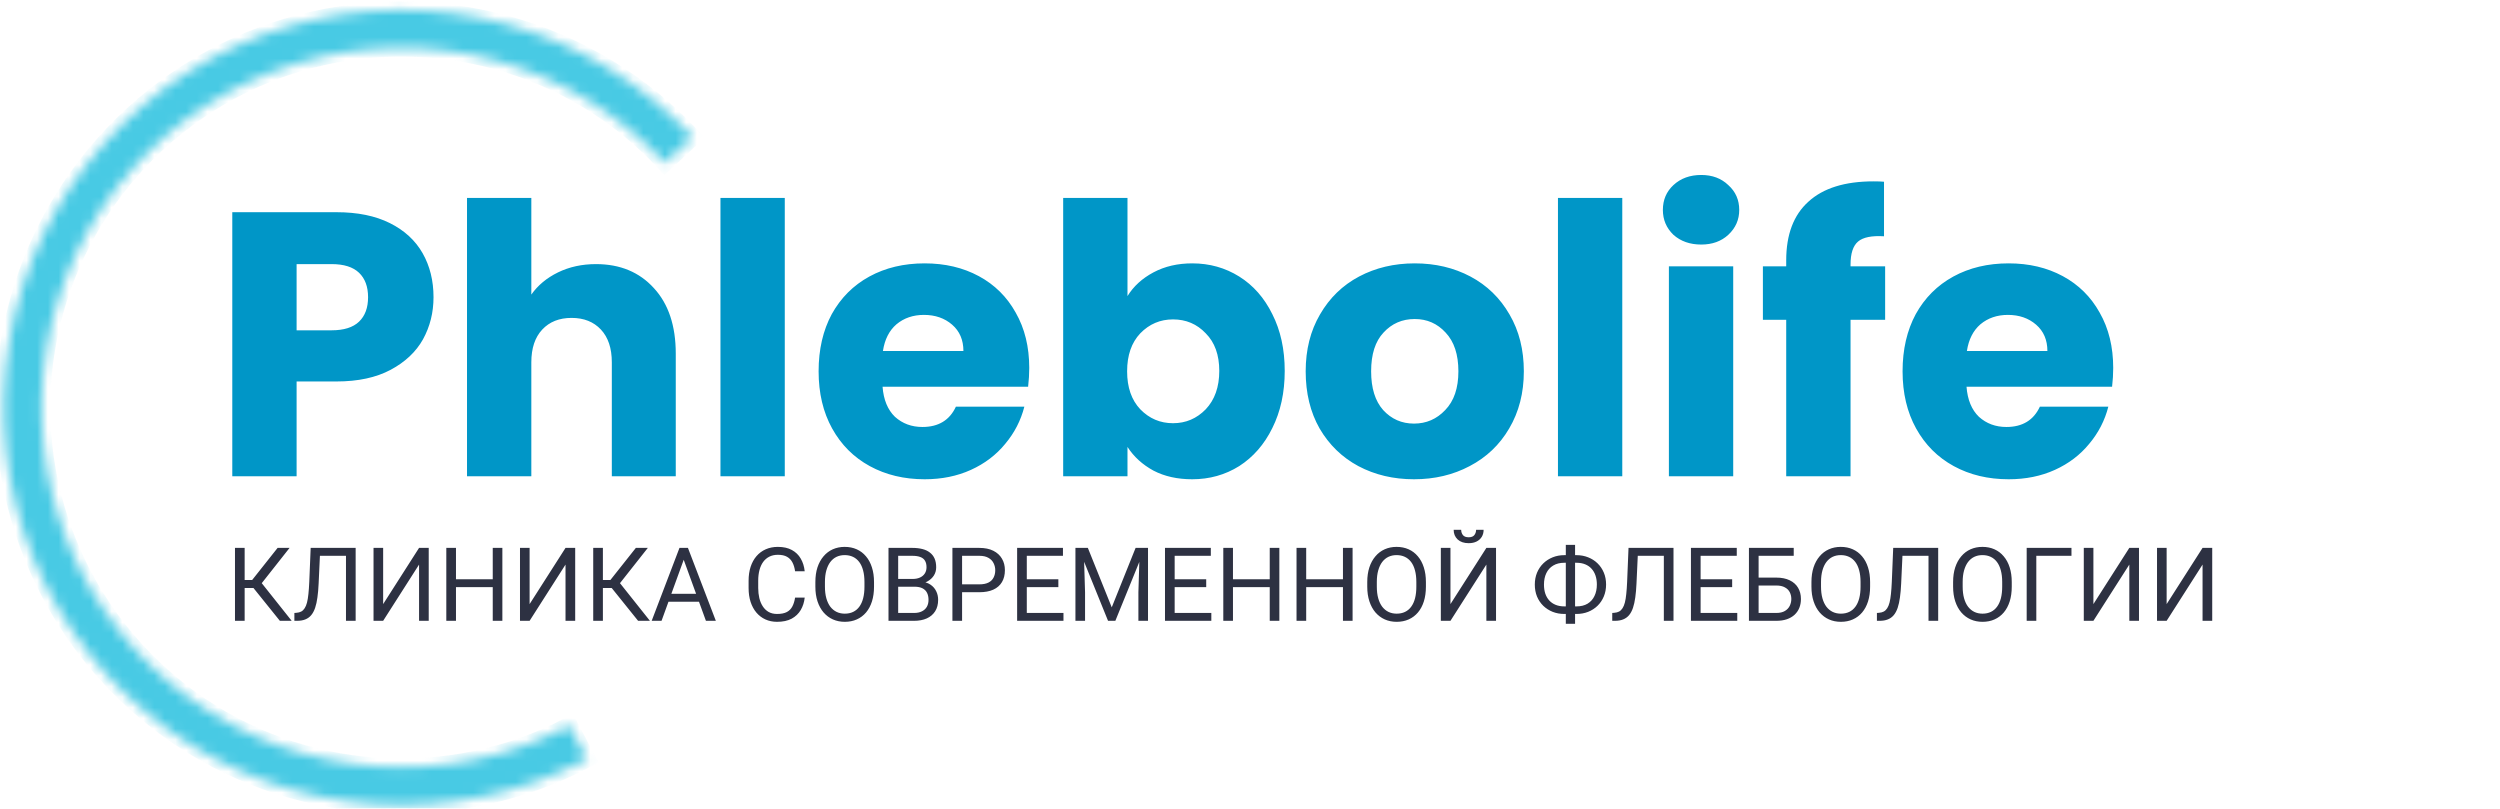 <svg width="235" height="76" viewBox="0 0 235 76" fill="none" xmlns="http://www.w3.org/2000/svg">
<path d="M40.751 27.938C40.751 29.376 40.421 30.696 39.761 31.898C39.101 33.076 38.087 34.031 36.72 34.762C35.353 35.492 33.656 35.858 31.629 35.858H27.881V44.768H21.835V19.947H31.629C33.609 19.947 35.282 20.289 36.65 20.973C38.017 21.656 39.042 22.599 39.726 23.801C40.409 25.003 40.751 26.382 40.751 27.938ZM31.169 31.049C32.324 31.049 33.185 30.778 33.75 30.236C34.316 29.694 34.599 28.928 34.599 27.938C34.599 26.948 34.316 26.182 33.75 25.64C33.185 25.098 32.324 24.826 31.169 24.826H27.881V31.049H31.169ZM56.026 24.826C58.289 24.826 60.104 25.581 61.471 27.089C62.838 28.574 63.522 30.625 63.522 33.241V44.768H57.511V34.055C57.511 32.735 57.169 31.709 56.486 30.979C55.802 30.248 54.883 29.883 53.728 29.883C52.573 29.883 51.654 30.248 50.97 30.979C50.287 31.709 49.945 32.735 49.945 34.055V44.768H43.899V18.604H49.945V27.69C50.558 26.818 51.394 26.123 52.455 25.604C53.516 25.086 54.706 24.826 56.026 24.826ZM73.769 18.604V44.768H67.723V18.604H73.769ZM96.749 34.585C96.749 35.151 96.713 35.74 96.643 36.353H82.96C83.054 37.578 83.443 38.521 84.126 39.181C84.833 39.818 85.694 40.136 86.707 40.136C88.216 40.136 89.265 39.5 89.854 38.227H96.289C95.959 39.523 95.358 40.69 94.486 41.727C93.637 42.764 92.565 43.578 91.268 44.167C89.972 44.756 88.522 45.051 86.919 45.051C84.987 45.051 83.266 44.638 81.757 43.813C80.249 42.988 79.07 41.81 78.222 40.278C77.373 38.745 76.949 36.954 76.949 34.903C76.949 32.852 77.361 31.061 78.186 29.529C79.035 27.997 80.213 26.818 81.722 25.993C83.231 25.168 84.963 24.756 86.919 24.756C88.829 24.756 90.526 25.156 92.011 25.958C93.496 26.759 94.651 27.902 95.476 29.387C96.325 30.872 96.749 32.605 96.749 34.585ZM90.561 32.994C90.561 31.957 90.208 31.132 89.501 30.519C88.793 29.906 87.909 29.6 86.849 29.6C85.835 29.6 84.975 29.894 84.268 30.483C83.584 31.073 83.16 31.91 82.995 32.994H90.561ZM105.984 27.832C106.55 26.913 107.363 26.17 108.424 25.604C109.485 25.038 110.699 24.756 112.066 24.756C113.692 24.756 115.166 25.168 116.486 25.993C117.806 26.818 118.843 27.997 119.597 29.529C120.375 31.061 120.764 32.841 120.764 34.868C120.764 36.895 120.375 38.686 119.597 40.242C118.843 41.774 117.806 42.965 116.486 43.813C115.166 44.638 113.692 45.051 112.066 45.051C110.675 45.051 109.461 44.78 108.424 44.237C107.387 43.672 106.574 42.929 105.984 42.01V44.768H99.938V18.604H105.984V27.832ZM114.612 34.868C114.612 33.359 114.187 32.181 113.339 31.332C112.514 30.46 111.488 30.024 110.263 30.024C109.061 30.024 108.035 30.46 107.187 31.332C106.362 32.204 105.949 33.395 105.949 34.903C105.949 36.412 106.362 37.602 107.187 38.474C108.035 39.346 109.061 39.782 110.263 39.782C111.465 39.782 112.49 39.346 113.339 38.474C114.187 37.578 114.612 36.376 114.612 34.868ZM132.916 45.051C130.984 45.051 129.239 44.638 127.684 43.813C126.151 42.988 124.937 41.81 124.042 40.278C123.17 38.745 122.734 36.954 122.734 34.903C122.734 32.876 123.181 31.096 124.077 29.564C124.973 28.009 126.199 26.818 127.754 25.993C129.31 25.168 131.054 24.756 132.987 24.756C134.92 24.756 136.664 25.168 138.22 25.993C139.776 26.818 141.001 28.009 141.897 29.564C142.793 31.096 143.241 32.876 143.241 34.903C143.241 36.93 142.781 38.722 141.862 40.278C140.966 41.81 139.729 42.988 138.149 43.813C136.594 44.638 134.849 45.051 132.916 45.051ZM132.916 39.818C134.071 39.818 135.05 39.394 135.851 38.545C136.676 37.696 137.089 36.483 137.089 34.903C137.089 33.324 136.688 32.11 135.886 31.261C135.109 30.413 134.142 29.988 132.987 29.988C131.809 29.988 130.83 30.413 130.052 31.261C129.275 32.086 128.886 33.3 128.886 34.903C128.886 36.483 129.263 37.696 130.017 38.545C130.795 39.394 131.761 39.818 132.916 39.818ZM152.494 18.604V44.768H146.448V18.604H152.494ZM159.917 22.988C158.856 22.988 157.984 22.681 157.3 22.069C156.64 21.432 156.31 20.654 156.31 19.735C156.31 18.792 156.64 18.014 157.3 17.401C157.984 16.765 158.856 16.447 159.917 16.447C160.954 16.447 161.802 16.765 162.462 17.401C163.146 18.014 163.488 18.792 163.488 19.735C163.488 20.654 163.146 21.432 162.462 22.069C161.802 22.681 160.954 22.988 159.917 22.988ZM162.922 25.038V44.768H156.876V25.038H162.922ZM177.203 30.059H173.951V44.768H167.904V30.059H165.712V25.038H167.904V24.473C167.904 22.045 168.6 20.206 169.991 18.957C171.381 17.684 173.42 17.048 176.107 17.048C176.555 17.048 176.885 17.06 177.097 17.083V22.21C175.942 22.139 175.129 22.304 174.658 22.705C174.186 23.106 173.951 23.825 173.951 24.862V25.038H177.203V30.059ZM198.642 34.585C198.642 35.151 198.607 35.74 198.536 36.353H184.853C184.947 37.578 185.336 38.521 186.02 39.181C186.727 39.818 187.587 40.136 188.601 40.136C190.109 40.136 191.158 39.5 191.748 38.227H198.183C197.853 39.523 197.252 40.69 196.379 41.727C195.531 42.764 194.458 43.578 193.162 44.167C191.866 44.756 190.416 45.051 188.813 45.051C186.88 45.051 185.159 44.638 183.651 43.813C182.142 42.988 180.964 41.81 180.115 40.278C179.267 38.745 178.842 36.954 178.842 34.903C178.842 32.852 179.255 31.061 180.08 29.529C180.928 27.997 182.107 26.818 183.616 25.993C185.124 25.168 186.857 24.756 188.813 24.756C190.722 24.756 192.419 25.156 193.904 25.958C195.389 26.759 196.544 27.902 197.369 29.387C198.218 30.872 198.642 32.605 198.642 34.585ZM192.455 32.994C192.455 31.957 192.101 31.132 191.394 30.519C190.687 29.906 189.803 29.6 188.742 29.6C187.729 29.6 186.868 29.894 186.161 30.483C185.478 31.073 185.053 31.91 184.888 32.994H192.455Z" fill="#0096C7"/>
<path d="M22.997 51.502V58.357H22.088V51.502H22.997ZM27.22 51.502L24.245 55.273H22.634L22.493 54.52H23.703L26.095 51.502H27.22ZM26.307 58.357L23.731 55.155L24.24 54.36L27.418 58.357H26.307ZM32.649 51.502V52.246H29.513V51.502H32.649ZM33.431 51.502V58.357H32.522V51.502H33.431ZM29.203 51.502H30.107L29.951 54.859C29.929 55.342 29.892 55.774 29.838 56.154C29.788 56.53 29.716 56.858 29.622 57.138C29.527 57.414 29.405 57.643 29.254 57.825C29.104 58.004 28.919 58.138 28.699 58.225C28.482 58.313 28.222 58.357 27.917 58.357H27.672V57.618L27.861 57.604C28.036 57.591 28.187 57.552 28.313 57.486C28.441 57.417 28.55 57.313 28.637 57.175C28.729 57.037 28.802 56.858 28.859 56.639C28.915 56.419 28.959 56.151 28.991 55.834C29.025 55.513 29.052 55.14 29.071 54.713L29.203 51.502ZM36.016 56.785L39.392 51.502H40.3V58.357H39.392V53.07L36.016 58.357H35.112V51.502H36.016V56.785ZM46.431 54.449V55.188H42.72V54.449H46.431ZM42.862 51.502V58.357H41.953V51.502H42.862ZM47.222 51.502V58.357H46.318V51.502H47.222ZM49.783 56.785L53.159 51.502H54.068V58.357H53.159V53.07L49.783 58.357H48.879V51.502H49.783V56.785ZM56.672 51.502V58.357H55.763V51.502H56.672ZM60.895 51.502L57.919 55.273H56.309L56.168 54.52H57.378L59.77 51.502H60.895ZM59.981 58.357L57.406 55.155L57.914 54.36L61.093 58.357H59.981ZM64.454 52.109L62.185 58.357H61.258L63.871 51.502H64.469L64.454 52.109ZM66.357 58.357L64.083 52.109L64.068 51.502H64.666L67.289 58.357H66.357ZM66.239 55.819V56.563H62.388V55.819H66.239ZM74.738 56.177H75.642C75.595 56.61 75.471 56.998 75.27 57.34C75.069 57.682 74.785 57.954 74.418 58.155C74.05 58.352 73.592 58.451 73.043 58.451C72.641 58.451 72.275 58.376 71.946 58.225C71.619 58.075 71.338 57.861 71.103 57.585C70.867 57.306 70.685 56.971 70.557 56.582C70.431 56.19 70.368 55.753 70.368 55.273V54.59C70.368 54.11 70.431 53.675 70.557 53.286C70.685 52.894 70.869 52.558 71.108 52.279C71.349 51.999 71.64 51.784 71.979 51.633C72.318 51.483 72.699 51.407 73.123 51.407C73.641 51.407 74.079 51.505 74.436 51.7C74.794 51.894 75.072 52.164 75.27 52.509C75.471 52.852 75.595 53.248 75.642 53.7H74.738C74.694 53.38 74.612 53.106 74.493 52.877C74.374 52.644 74.204 52.465 73.984 52.34C73.765 52.214 73.477 52.151 73.123 52.151C72.818 52.151 72.55 52.209 72.318 52.326C72.088 52.442 71.895 52.607 71.739 52.82C71.585 53.033 71.469 53.289 71.39 53.587C71.312 53.886 71.272 54.217 71.272 54.581V55.273C71.272 55.609 71.307 55.925 71.376 56.22C71.448 56.515 71.556 56.774 71.701 56.996C71.845 57.219 72.029 57.395 72.252 57.524C72.475 57.649 72.738 57.712 73.043 57.712C73.429 57.712 73.736 57.651 73.966 57.529C74.195 57.406 74.367 57.23 74.484 57.001C74.603 56.772 74.688 56.497 74.738 56.177ZM82.158 54.713V55.146C82.158 55.661 82.094 56.122 81.965 56.53C81.837 56.938 81.651 57.285 81.41 57.571C81.168 57.856 80.877 58.075 80.538 58.225C80.203 58.376 79.826 58.451 79.409 58.451C79.004 58.451 78.632 58.376 78.293 58.225C77.957 58.075 77.665 57.856 77.417 57.571C77.172 57.285 76.982 56.938 76.847 56.53C76.712 56.122 76.645 55.661 76.645 55.146V54.713C76.645 54.198 76.71 53.738 76.842 53.333C76.977 52.925 77.167 52.578 77.412 52.293C77.657 52.004 77.947 51.784 78.283 51.633C78.622 51.483 78.994 51.407 79.399 51.407C79.817 51.407 80.193 51.483 80.529 51.633C80.868 51.784 81.158 52.004 81.4 52.293C81.645 52.578 81.832 52.925 81.96 53.333C82.092 53.738 82.158 54.198 82.158 54.713ZM81.259 55.146V54.703C81.259 54.295 81.216 53.934 81.132 53.62C81.05 53.307 80.929 53.043 80.769 52.83C80.609 52.616 80.413 52.454 80.181 52.344C79.951 52.235 79.691 52.18 79.399 52.18C79.117 52.18 78.861 52.235 78.632 52.344C78.406 52.454 78.211 52.616 78.048 52.83C77.888 53.043 77.764 53.307 77.676 53.62C77.588 53.934 77.544 54.295 77.544 54.703V55.146C77.544 55.557 77.588 55.921 77.676 56.238C77.764 56.552 77.889 56.818 78.052 57.034C78.219 57.248 78.415 57.409 78.641 57.519C78.87 57.629 79.126 57.684 79.409 57.684C79.704 57.684 79.966 57.629 80.195 57.519C80.424 57.409 80.617 57.248 80.774 57.034C80.934 56.818 81.055 56.552 81.136 56.238C81.218 55.921 81.259 55.557 81.259 55.146ZM85.963 55.151H84.225L84.216 54.421H85.793C86.054 54.421 86.281 54.377 86.476 54.289C86.67 54.201 86.821 54.076 86.928 53.912C87.038 53.746 87.093 53.548 87.093 53.319C87.093 53.068 87.044 52.864 86.947 52.707C86.853 52.547 86.707 52.431 86.509 52.359C86.314 52.283 86.066 52.246 85.765 52.246H84.428V58.357H83.519V51.502H85.765C86.116 51.502 86.43 51.538 86.707 51.61C86.983 51.679 87.217 51.789 87.408 51.94C87.603 52.087 87.75 52.276 87.851 52.505C87.951 52.734 88.001 53.008 88.001 53.329C88.001 53.611 87.929 53.867 87.785 54.096C87.64 54.322 87.439 54.507 87.182 54.652C86.928 54.796 86.63 54.889 86.287 54.929L85.963 55.151ZM85.92 58.357H83.867L84.381 57.618H85.92C86.209 57.618 86.454 57.568 86.655 57.467C86.859 57.367 87.014 57.226 87.121 57.044C87.228 56.858 87.281 56.64 87.281 56.389C87.281 56.135 87.236 55.915 87.144 55.73C87.053 55.545 86.911 55.402 86.716 55.301C86.521 55.201 86.27 55.151 85.963 55.151H84.668L84.677 54.421H86.448L86.641 54.685C86.97 54.713 87.25 54.807 87.479 54.967C87.708 55.124 87.882 55.325 88.001 55.57C88.124 55.815 88.185 56.085 88.185 56.38C88.185 56.806 88.091 57.167 87.903 57.463C87.717 57.755 87.455 57.977 87.116 58.131C86.777 58.282 86.379 58.357 85.92 58.357ZM92.055 55.669H90.224V54.929H92.055C92.41 54.929 92.697 54.873 92.917 54.76C93.137 54.647 93.297 54.49 93.397 54.289C93.501 54.088 93.553 53.859 93.553 53.602C93.553 53.366 93.501 53.145 93.397 52.938C93.297 52.731 93.137 52.564 92.917 52.439C92.697 52.31 92.41 52.246 92.055 52.246H90.436V58.357H89.527V51.502H92.055C92.573 51.502 93.011 51.591 93.369 51.77C93.727 51.949 93.998 52.197 94.183 52.514C94.369 52.828 94.461 53.187 94.461 53.592C94.461 54.032 94.369 54.407 94.183 54.718C93.998 55.028 93.727 55.265 93.369 55.428C93.011 55.589 92.573 55.669 92.055 55.669ZM99.966 57.618V58.357H96.335V57.618H99.966ZM96.519 51.502V58.357H95.61V51.502H96.519ZM99.485 54.449V55.188H96.335V54.449H99.485ZM99.918 51.502V52.246H96.335V51.502H99.918ZM101.378 51.502H102.258L104.504 57.091L106.746 51.502H107.631L104.843 58.357H104.156L101.378 51.502ZM101.091 51.502H101.868L101.995 55.683V58.357H101.091V51.502ZM107.136 51.502H107.913V58.357H107.009V55.683L107.136 51.502ZM113.865 57.618V58.357H110.235V57.618H113.865ZM110.418 51.502V58.357H109.509V51.502H110.418ZM113.384 54.449V55.188H110.235V54.449H113.384ZM113.818 51.502V52.246H110.235V51.502H113.818ZM119.468 54.449V55.188H115.758V54.449H119.468ZM115.899 51.502V58.357H114.99V51.502H115.899ZM120.259 51.502V58.357H119.355V51.502H120.259ZM126.351 54.449V55.188H122.641V54.449H126.351ZM122.782 51.502V58.357H121.874V51.502H122.782ZM127.143 51.502V58.357H126.238V51.502H127.143ZM134.036 54.713V55.146C134.036 55.661 133.971 56.122 133.843 56.53C133.714 56.938 133.529 57.285 133.287 57.571C133.045 57.856 132.755 58.075 132.416 58.225C132.08 58.376 131.703 58.451 131.286 58.451C130.881 58.451 130.509 58.376 130.17 58.225C129.834 58.075 129.542 57.856 129.294 57.571C129.049 57.285 128.86 56.938 128.725 56.53C128.59 56.122 128.522 55.661 128.522 55.146V54.713C128.522 54.198 128.588 53.738 128.72 53.333C128.855 52.925 129.045 52.578 129.29 52.293C129.534 52.004 129.825 51.784 130.161 51.633C130.5 51.483 130.872 51.407 131.277 51.407C131.694 51.407 132.071 51.483 132.407 51.633C132.746 51.784 133.036 52.004 133.278 52.293C133.522 52.578 133.709 52.925 133.838 53.333C133.97 53.738 134.036 54.198 134.036 54.713ZM133.136 55.146V54.703C133.136 54.295 133.094 53.934 133.009 53.62C132.928 53.307 132.807 53.043 132.647 52.83C132.487 52.616 132.29 52.454 132.058 52.344C131.829 52.235 131.568 52.18 131.277 52.18C130.994 52.18 130.738 52.235 130.509 52.344C130.283 52.454 130.088 52.616 129.925 52.83C129.765 53.043 129.641 53.307 129.553 53.62C129.465 53.934 129.421 54.295 129.421 54.703V55.146C129.421 55.557 129.465 55.921 129.553 56.238C129.641 56.552 129.767 56.818 129.93 57.034C130.096 57.248 130.292 57.409 130.518 57.519C130.748 57.629 131.003 57.684 131.286 57.684C131.581 57.684 131.843 57.629 132.072 57.519C132.301 57.409 132.494 57.248 132.651 57.034C132.811 56.818 132.932 56.552 133.014 56.238C133.096 55.921 133.136 55.557 133.136 55.146ZM136.343 56.785L139.719 51.502H140.627V58.357H139.719V53.07L136.343 58.357H135.439V51.502H136.343V56.785ZM138.753 49.802H139.46C139.46 50.047 139.403 50.265 139.29 50.456C139.177 50.645 139.016 50.792 138.805 50.899C138.595 51.006 138.345 51.059 138.057 51.059C137.62 51.059 137.275 50.943 137.021 50.711C136.77 50.475 136.644 50.172 136.644 49.802H137.35C137.35 49.987 137.404 50.15 137.51 50.292C137.617 50.433 137.799 50.504 138.057 50.504C138.308 50.504 138.487 50.433 138.593 50.292C138.7 50.15 138.753 49.987 138.753 49.802ZM147.05 52.184H148.184C148.58 52.184 148.946 52.252 149.282 52.387C149.621 52.519 149.916 52.707 150.167 52.952C150.421 53.197 150.619 53.489 150.76 53.828C150.901 54.163 150.972 54.535 150.972 54.944C150.972 55.352 150.901 55.725 150.76 56.064C150.619 56.403 150.421 56.697 150.167 56.945C149.916 57.19 149.621 57.379 149.282 57.514C148.946 57.646 148.58 57.712 148.184 57.712H147.05C146.654 57.712 146.289 57.646 145.953 57.514C145.617 57.379 145.322 57.19 145.067 56.945C144.816 56.7 144.62 56.41 144.479 56.074C144.341 55.735 144.272 55.361 144.272 54.953C144.272 54.545 144.341 54.173 144.479 53.837C144.62 53.498 144.816 53.206 145.067 52.961C145.322 52.713 145.617 52.522 145.953 52.387C146.289 52.252 146.654 52.184 147.05 52.184ZM147.05 52.9C146.639 52.9 146.29 52.986 146.004 53.159C145.719 53.329 145.502 53.567 145.355 53.875C145.207 54.182 145.133 54.542 145.133 54.953C145.133 55.264 145.174 55.545 145.256 55.796C145.341 56.047 145.465 56.262 145.628 56.441C145.791 56.62 145.992 56.758 146.23 56.855C146.469 56.953 146.742 57.001 147.05 57.001H148.194C148.602 57.001 148.947 56.916 149.23 56.747C149.515 56.574 149.732 56.334 149.879 56.026C150.03 55.716 150.105 55.355 150.105 54.944C150.105 54.636 150.063 54.357 149.978 54.105C149.894 53.854 149.77 53.639 149.606 53.46C149.446 53.282 149.247 53.143 149.008 53.046C148.773 52.949 148.501 52.9 148.194 52.9H147.05ZM148.057 51.219V58.64H147.186V51.219H148.057ZM156.528 51.502V52.246H153.392V51.502H156.528ZM157.309 51.502V58.357H156.401V51.502H157.309ZM153.081 51.502H153.985L153.83 54.859C153.808 55.342 153.77 55.774 153.717 56.154C153.667 56.53 153.594 56.858 153.5 57.138C153.406 57.414 153.284 57.643 153.133 57.825C152.982 58.004 152.797 58.138 152.577 58.225C152.361 58.313 152.1 58.357 151.796 58.357H151.551V57.618L151.739 57.604C151.915 57.591 152.066 57.552 152.191 57.486C152.32 57.417 152.428 57.313 152.516 57.175C152.607 57.037 152.681 56.858 152.738 56.639C152.794 56.419 152.838 56.151 152.869 55.834C152.904 55.513 152.931 55.14 152.949 54.713L153.081 51.502ZM163.303 57.618V58.357H159.673V57.618H163.303ZM159.857 51.502V58.357H158.948V51.502H159.857ZM162.823 54.449V55.188H159.673V54.449H162.823ZM163.256 51.502V52.246H159.673V51.502H163.256ZM168.61 51.502V52.246H165.304V58.357H164.4V51.502H168.61ZM165.092 54.294H166.962C167.464 54.294 167.888 54.379 168.233 54.548C168.578 54.714 168.84 54.948 169.019 55.25C169.198 55.551 169.288 55.904 169.288 56.309C169.288 56.61 169.237 56.887 169.137 57.138C169.037 57.386 168.887 57.602 168.69 57.788C168.492 57.969 168.249 58.111 167.96 58.211C167.671 58.309 167.338 58.357 166.962 58.357H164.4V51.502H165.309V57.618H166.962C167.298 57.618 167.569 57.557 167.776 57.434C167.987 57.309 168.14 57.145 168.238 56.945C168.335 56.744 168.384 56.529 168.384 56.3C168.384 56.071 168.335 55.86 168.238 55.669C168.14 55.477 167.987 55.325 167.776 55.212C167.569 55.096 167.298 55.038 166.962 55.038H165.092V54.294ZM175.79 54.713V55.146C175.79 55.661 175.726 56.122 175.597 56.53C175.468 56.938 175.283 57.285 175.041 57.571C174.8 57.856 174.509 58.075 174.17 58.225C173.834 58.376 173.458 58.451 173.04 58.451C172.635 58.451 172.263 58.376 171.924 58.225C171.588 58.075 171.297 57.856 171.049 57.571C170.804 57.285 170.614 56.938 170.479 56.53C170.344 56.122 170.276 55.661 170.276 55.146V54.713C170.276 54.198 170.342 53.738 170.474 53.333C170.609 52.925 170.799 52.578 171.044 52.293C171.289 52.004 171.579 51.784 171.915 51.633C172.254 51.483 172.626 51.407 173.031 51.407C173.448 51.407 173.825 51.483 174.161 51.633C174.5 51.784 174.79 52.004 175.032 52.293C175.277 52.578 175.464 52.925 175.592 53.333C175.724 53.738 175.79 54.198 175.79 54.713ZM174.891 55.146V54.703C174.891 54.295 174.848 53.934 174.764 53.62C174.682 53.307 174.561 53.043 174.401 52.83C174.241 52.616 174.045 52.454 173.812 52.344C173.583 52.235 173.323 52.18 173.031 52.18C172.748 52.18 172.492 52.235 172.263 52.344C172.037 52.454 171.843 52.616 171.68 52.83C171.519 53.043 171.395 53.307 171.308 53.62C171.22 53.934 171.176 54.295 171.176 54.703V55.146C171.176 55.557 171.22 55.921 171.308 56.238C171.395 56.552 171.521 56.818 171.684 57.034C171.851 57.248 172.047 57.409 172.273 57.519C172.502 57.629 172.758 57.684 173.04 57.684C173.335 57.684 173.597 57.629 173.827 57.519C174.056 57.409 174.249 57.248 174.406 57.034C174.566 56.818 174.687 56.552 174.768 56.238C174.85 55.921 174.891 55.557 174.891 55.146ZM181.407 51.502V52.246H178.271V51.502H181.407ZM182.189 51.502V58.357H181.28V51.502H182.189ZM177.961 51.502H178.865L178.709 54.859C178.687 55.342 178.65 55.774 178.596 56.154C178.546 56.53 178.474 56.858 178.38 57.138C178.285 57.414 178.163 57.643 178.012 57.825C177.862 58.004 177.676 58.138 177.457 58.225C177.24 58.313 176.98 58.357 176.675 58.357H176.43V57.618L176.619 57.604C176.794 57.591 176.945 57.552 177.071 57.486C177.199 57.417 177.308 57.313 177.396 57.175C177.487 57.037 177.56 56.858 177.617 56.639C177.673 56.419 177.717 56.151 177.749 55.834C177.783 55.513 177.81 55.14 177.829 54.713L177.961 51.502ZM189.105 54.713V55.146C189.105 55.661 189.041 56.122 188.912 56.53C188.784 56.938 188.598 57.285 188.357 57.571C188.115 57.856 187.825 58.075 187.486 58.225C187.15 58.376 186.773 58.451 186.356 58.451C185.951 58.451 185.579 58.376 185.24 58.225C184.904 58.075 184.612 57.856 184.364 57.571C184.119 57.285 183.929 56.938 183.794 56.53C183.659 56.122 183.592 55.661 183.592 55.146V54.713C183.592 54.198 183.658 53.738 183.79 53.333C183.925 52.925 184.114 52.578 184.359 52.293C184.604 52.004 184.894 51.784 185.23 51.633C185.569 51.483 185.941 51.407 186.346 51.407C186.764 51.407 187.14 51.483 187.476 51.633C187.815 51.784 188.106 52.004 188.347 52.293C188.592 52.578 188.779 52.925 188.908 53.333C189.039 53.738 189.105 54.198 189.105 54.713ZM188.206 55.146V54.703C188.206 54.295 188.164 53.934 188.079 53.62C187.997 53.307 187.876 53.043 187.716 52.83C187.556 52.616 187.36 52.454 187.128 52.344C186.899 52.235 186.638 52.18 186.346 52.18C186.064 52.18 185.808 52.235 185.579 52.344C185.353 52.454 185.158 52.616 184.995 52.83C184.835 53.043 184.711 53.307 184.623 53.62C184.535 53.934 184.491 54.295 184.491 54.703V55.146C184.491 55.557 184.535 55.921 184.623 56.238C184.711 56.552 184.836 56.818 185 57.034C185.166 57.248 185.362 57.409 185.588 57.519C185.817 57.629 186.073 57.684 186.356 57.684C186.651 57.684 186.913 57.629 187.142 57.519C187.371 57.409 187.564 57.248 187.721 57.034C187.881 56.818 188.002 56.552 188.084 56.238C188.165 55.921 188.206 55.557 188.206 55.146ZM194.718 51.502V52.246H191.413V58.357H190.508V51.502H194.718ZM196.78 56.785L200.156 51.502H201.065V58.357H200.156V53.07L196.78 58.357H195.876V51.502H196.78V56.785ZM203.664 56.785L207.04 51.502H207.949V58.357H207.04V53.07L203.664 58.357H202.76V51.502H203.664V56.785Z" fill="#2D3142"/>
<mask id="path-3-inside-1_42_1240" fill="white">
<path d="M55.185 71.347C49.019 74.607 42.064 76.075 35.107 75.587C28.15 75.099 21.468 72.673 15.818 68.585C10.168 64.496 5.775 58.908 3.136 52.452C0.497 45.997 -0.283 38.931 0.885 32.055C2.053 25.18 5.121 18.768 9.744 13.546C14.367 8.324 20.358 4.499 27.042 2.506C33.725 0.512 40.833 0.429 47.561 2.265C54.289 4.101 60.369 7.783 65.113 12.896L62.498 15.322C58.207 10.698 52.707 7.367 46.622 5.706C40.536 4.046 34.107 4.121 28.062 5.924C22.016 7.728 16.597 11.187 12.415 15.91C8.234 20.634 5.458 26.433 4.402 32.653C3.346 38.872 4.051 45.263 6.438 51.102C8.825 56.941 12.799 61.996 17.91 65.694C23.02 69.392 29.064 71.586 35.357 72.028C41.65 72.47 47.941 71.141 53.518 68.193L55.185 71.347Z"/>
</mask>
<path d="M55.185 71.347C49.019 74.607 42.064 76.075 35.107 75.587C28.15 75.099 21.468 72.673 15.818 68.585C10.168 64.496 5.775 58.908 3.136 52.452C0.497 45.997 -0.283 38.931 0.885 32.055C2.053 25.18 5.121 18.768 9.744 13.546C14.367 8.324 20.358 4.499 27.042 2.506C33.725 0.512 40.833 0.429 47.561 2.265C54.289 4.101 60.369 7.783 65.113 12.896L62.498 15.322C58.207 10.698 52.707 7.367 46.622 5.706C40.536 4.046 34.107 4.121 28.062 5.924C22.016 7.728 16.597 11.187 12.415 15.91C8.234 20.634 5.458 26.433 4.402 32.653C3.346 38.872 4.051 45.263 6.438 51.102C8.825 56.941 12.799 61.996 17.91 65.694C23.02 69.392 29.064 71.586 35.357 72.028C41.65 72.47 47.941 71.141 53.518 68.193L55.185 71.347Z" fill="#48CAE4" stroke="#48CAE4" stroke-width="1.607" mask="url(#path-3-inside-1_42_1240)"/>
</svg>
